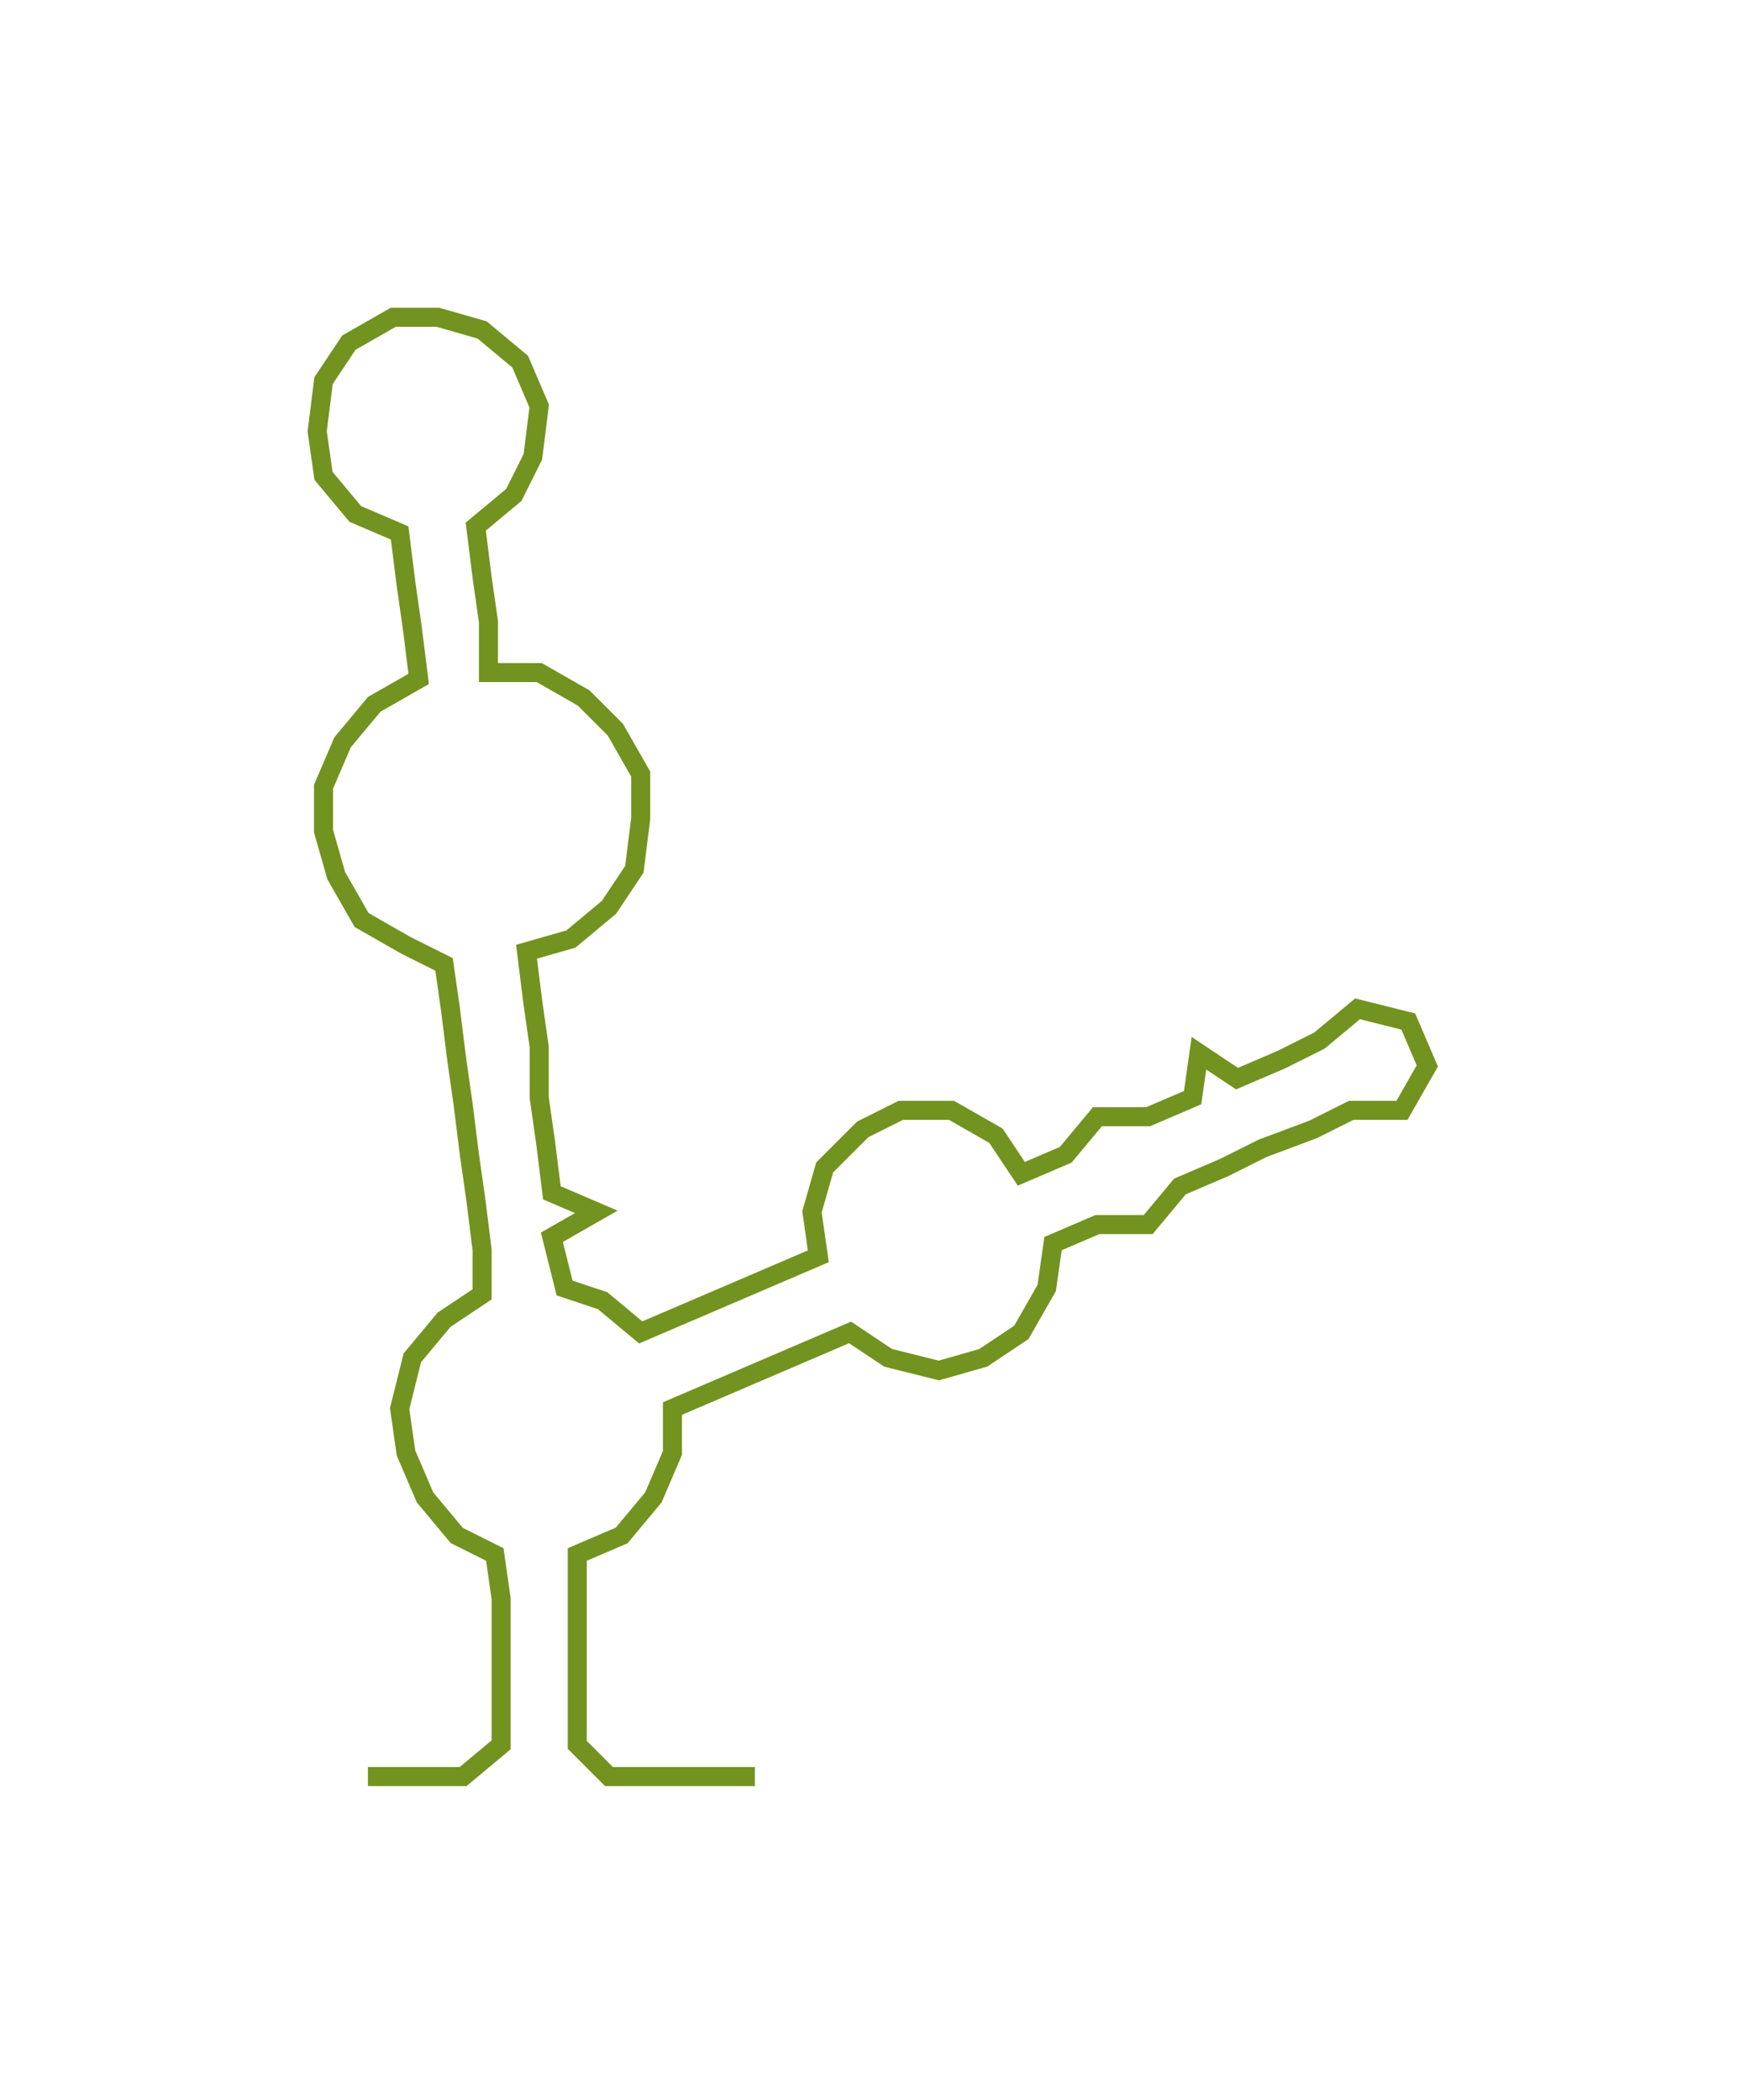 <ns0:svg xmlns:ns0="http://www.w3.org/2000/svg" width="249.323px" height="300px" viewBox="0 0 275.08 330.992"><ns0:path style="stroke:#72931f;stroke-width:3px;fill:none;" d="M58 280 L58 280 L66 280 L73 280 L79 275 L79 268 L79 260 L79 252 L78 245 L72 242 L67 236 L64 229 L63 222 L65 214 L70 208 L76 204 L76 197 L75 189 L74 182 L73 174 L72 167 L71 159 L70 152 L64 149 L57 145 L53 138 L51 131 L51 124 L54 117 L59 111 L66 107 L65 99 L64 92 L63 84 L56 81 L51 75 L50 68 L51 60 L55 54 L62 50 L69 50 L76 52 L82 57 L85 64 L84 72 L81 78 L75 83 L76 91 L77 98 L77 106 L85 106 L92 110 L97 115 L101 122 L101 129 L100 137 L96 143 L90 148 L83 150 L84 158 L85 165 L85 173 L86 180 L87 188 L94 191 L87 195 L89 203 L95 205 L101 210 L108 207 L115 204 L122 201 L129 198 L128 191 L130 184 L136 178 L142 175 L150 175 L157 179 L161 185 L168 182 L173 176 L181 176 L188 173 L189 166 L195 170 L202 167 L208 164 L214 159 L222 161 L225 168 L221 175 L213 175 L207 178 L199 181 L193 184 L186 187 L181 193 L173 193 L166 196 L165 203 L161 210 L155 214 L148 216 L140 214 L134 210 L127 213 L120 216 L113 219 L106 222 L106 229 L103 236 L98 242 L91 245 L91 252 L91 260 L91 268 L91 275 L96 280 L104 280 L111 280 L119 280" /></ns0:svg>